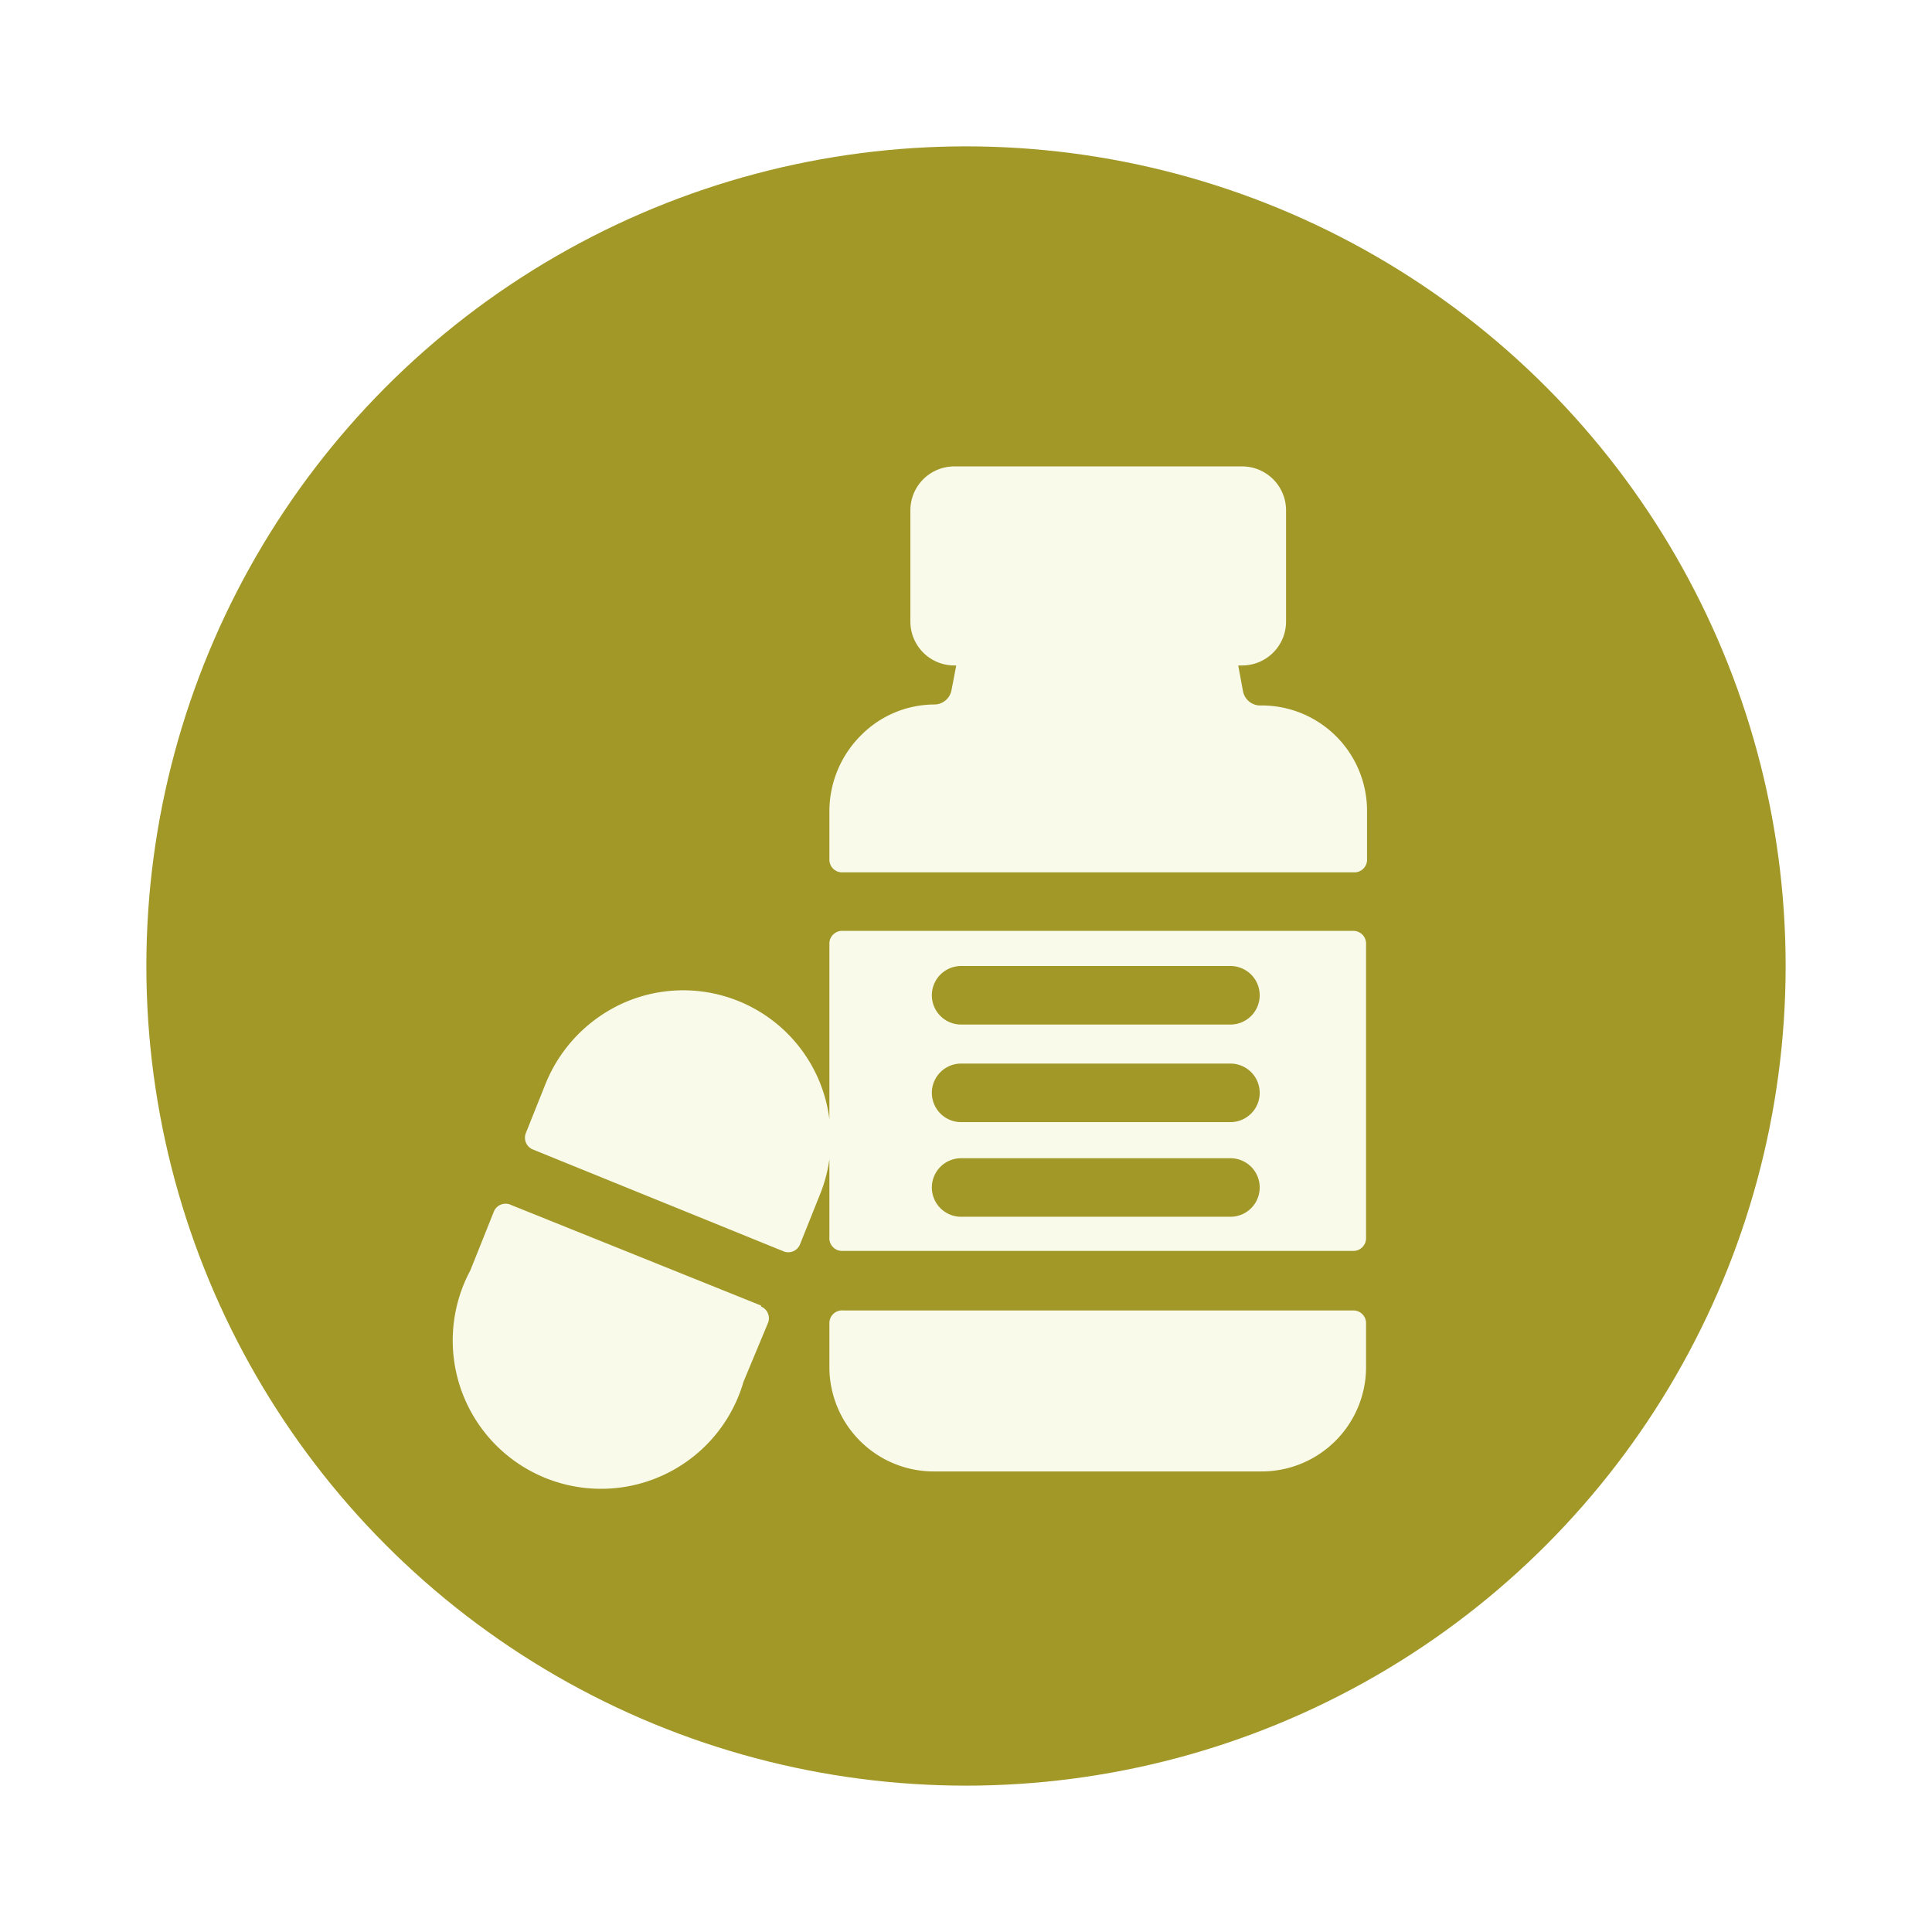 <svg xmlns="http://www.w3.org/2000/svg" viewBox="2422 1993 198 198"><defs><style>.cls-2{fill:#f9faea}</style><filter id="Ellipse_2" x="2422" y="1993" width="198" height="198" filterUnits="userSpaceOnUse"><feOffset/><feGaussianBlur stdDeviation="5" result="blur"/><feFlood flood-opacity=".6"/><feComposite operator="in" in2="blur"/><feComposite in="SourceGraphic"/></filter></defs><g id="Group_105" data-name="Group 105" transform="translate(1990 -244)"><g transform="translate(-1990 244)" filter="url(#Ellipse_2)"><circle id="Ellipse_2-2" data-name="Ellipse 2" cx="84" cy="84" r="84" transform="translate(2437 2008)" fill="#a29827"/></g><g id="vitamins" transform="translate(479 2284.8)"><g id="Group_12" data-name="Group 12" transform="translate(6.8 47.6)"><g id="Group_11" data-name="Group 11"><path id="Path_9" data-name="Path 9" class="cls-2" d="M143.6 236.5H91.2a1.3 1.3 0 0 0-1.3 1.3v18a15.1 15.1 0 0 0-20.9-12 15.4 15.4 0 0 0-8.2 8.4l-2 5a1.3 1.3 0 0 0 .7 1.7l25.6 10.4a1.3 1.3 0 0 0 1.8-.7l2-5a15.1 15.1 0 0 0 1-3.7v8a1.3 1.3 0 0 0 1.3 1.4h52.4a1.3 1.3 0 0 0 1.3-1.3v-30.2a1.3 1.3 0 0 0-1.3-1.3zM131 265.8h-27.6a3 3 0 0 1 0-6H131a3 3 0 0 1 0 6zm0-9.7h-27.6a3 3 0 0 1 0-6H131a3 3 0 0 1 0 6zm0-10h-27.6a3 3 0 0 1 0-6H131a3 3 0 0 1 0 6z" transform="translate(-58.7 -236.5)"/></g></g><g id="Group_14" data-name="Group 14" transform="translate(38)"><g id="Group_13" data-name="Group 13"><path id="Path_10" data-name="Path 10" class="cls-2" d="M258.2 24.5h-.4a1.8 1.8 0 0 1-1.7-1.4l-.5-2.7h.4a4.5 4.5 0 0 0 4.5-4.5V4.5A4.5 4.5 0 0 0 256 0h-29.5a4.5 4.5 0 0 0-4.5 4.5v11.4a4.5 4.5 0 0 0 4.5 4.5h.2l-.5 2.6a1.8 1.8 0 0 1-1.7 1.4 10.6 10.6 0 0 0-7.5 3.1 11 11 0 0 0-3.3 7.8v5a1.3 1.3 0 0 0 1.4 1.3h52.3a1.3 1.3 0 0 0 1.4-1.4v-5a10.8 10.8 0 0 0-10.6-10.7z" transform="translate(-213.7)"/></g></g><g id="Group_16" data-name="Group 16" transform="translate(38 86.5)"><g id="Group_15" data-name="Group 15"><path id="Path_11" data-name="Path 11" class="cls-2" d="M267.4 429.4h-52.3a1.3 1.3 0 0 0-1.4 1.3v4.5a10.7 10.7 0 0 0 10.8 10.7H258a10.7 10.7 0 0 0 10.7-10.7v-4.5a1.3 1.3 0 0 0-1.3-1.3z" transform="translate(-213.7 -429.4)"/></g></g><g id="Group_18" data-name="Group 18" transform="translate(0 75.5)"><g id="Group_17" data-name="Group 17"><path id="Path_12" data-name="Path 12" class="cls-2" d="M56 385.3L30.4 375a1.3 1.3 0 0 0-1.8.7l-2.4 6a15.2 15.2 0 1 0 28 11.4l2.5-6a1.3 1.3 0 0 0-.7-1.7z" transform="translate(-25 -374.8)"/></g></g></g></g></svg>